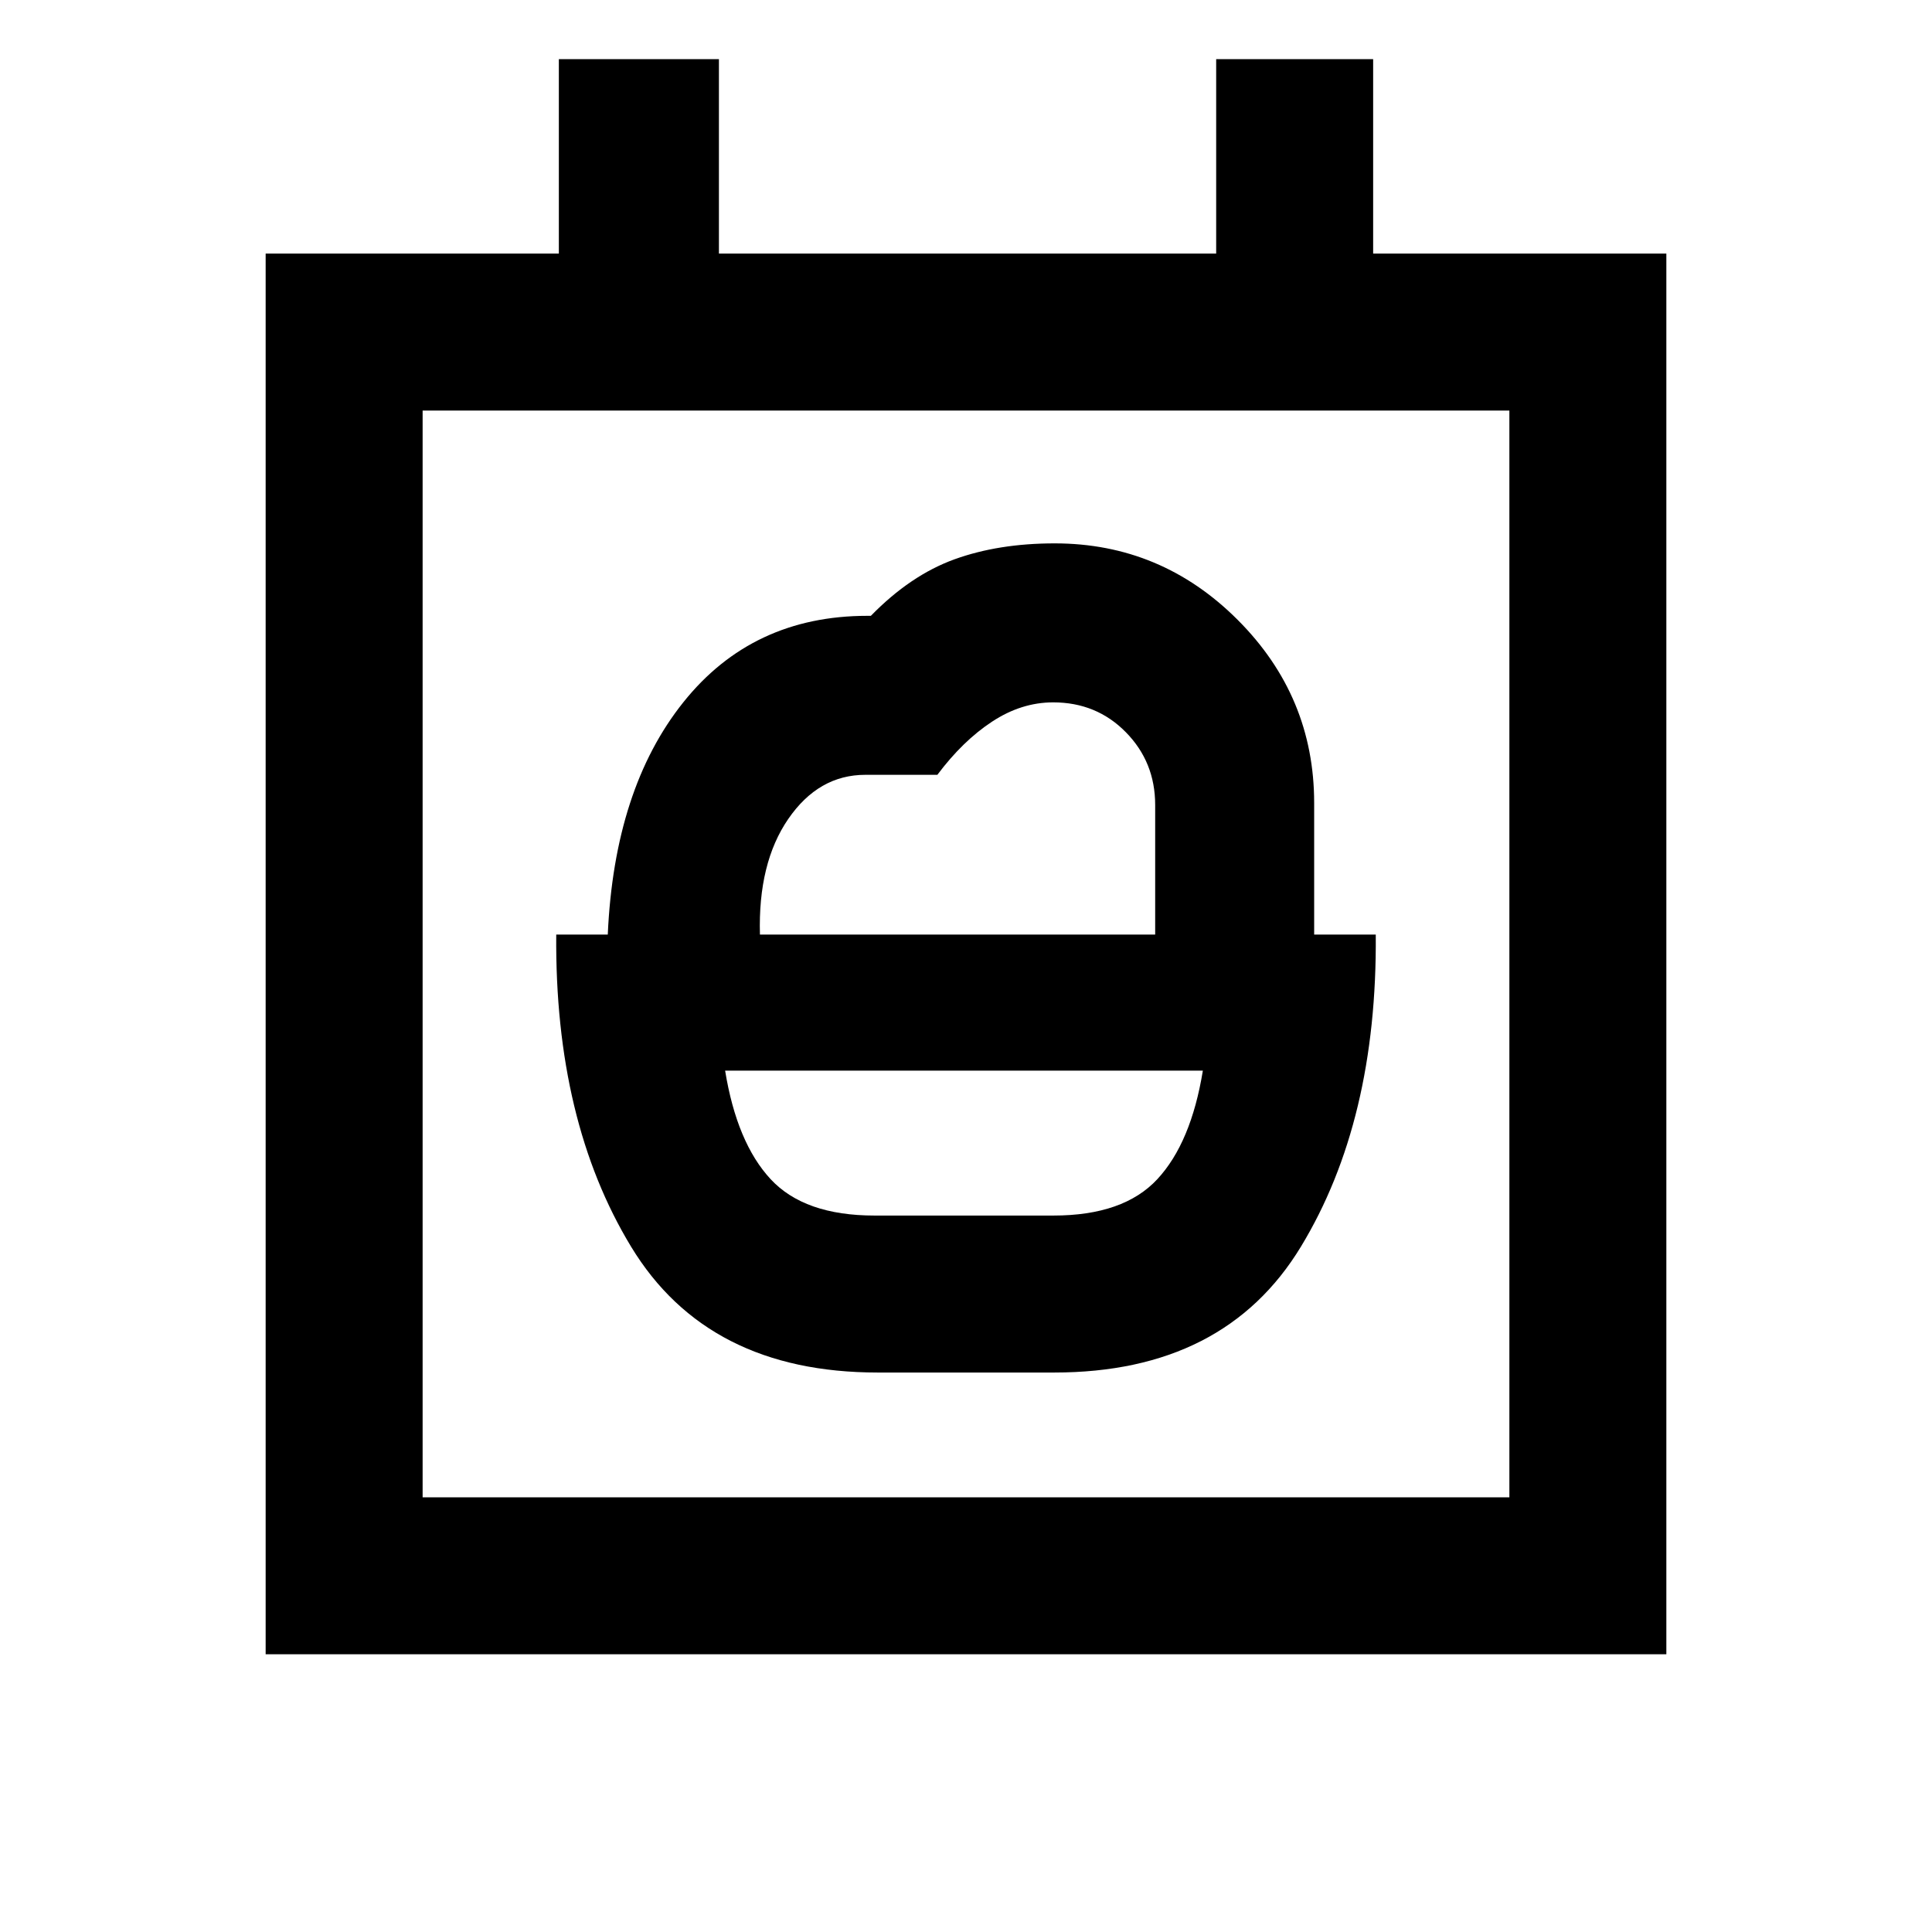 <svg xmlns="http://www.w3.org/2000/svg" height="20" viewBox="0 -960 960 960" width="20"><path d="M434.53-356q-34.84 0-51.61-18.08-16.77-18.07-22.61-53.92h237.38q-5.84 35.85-22.61 53.92Q558.31-356 523.47-356h-88.94Zm-56.92-139.61q-1-35.54 14.08-57.47Q406.77-575 430-575h35.77q12.61-16.85 27.18-26.42 14.57-9.58 30.36-9.58 21.54 0 36.11 14.83Q574-581.35 574-560v64.39H377.61ZM436.15-278h87.7q84.61 0 122.57-62.54 37.96-62.54 37.19-155.07H653V-561q0-52.97-37.99-90.98Q577.02-690 524.08-690q-27.93 0-49.81 7.92-21.88 7.93-41.54 28.08H431q-57.15 0-91.46 42.96-34.31 42.96-37.54 115.43h-25.61q-.77 92.53 37.19 155.07Q351.54-278 436.15-278ZM132-138v-696h145.69v-96.61h79.54V-834h247.08v-96.61h78V-834H828v696H132Zm618-78v-540H210v540h540Zm-540 0v-540 540Z"/></svg>